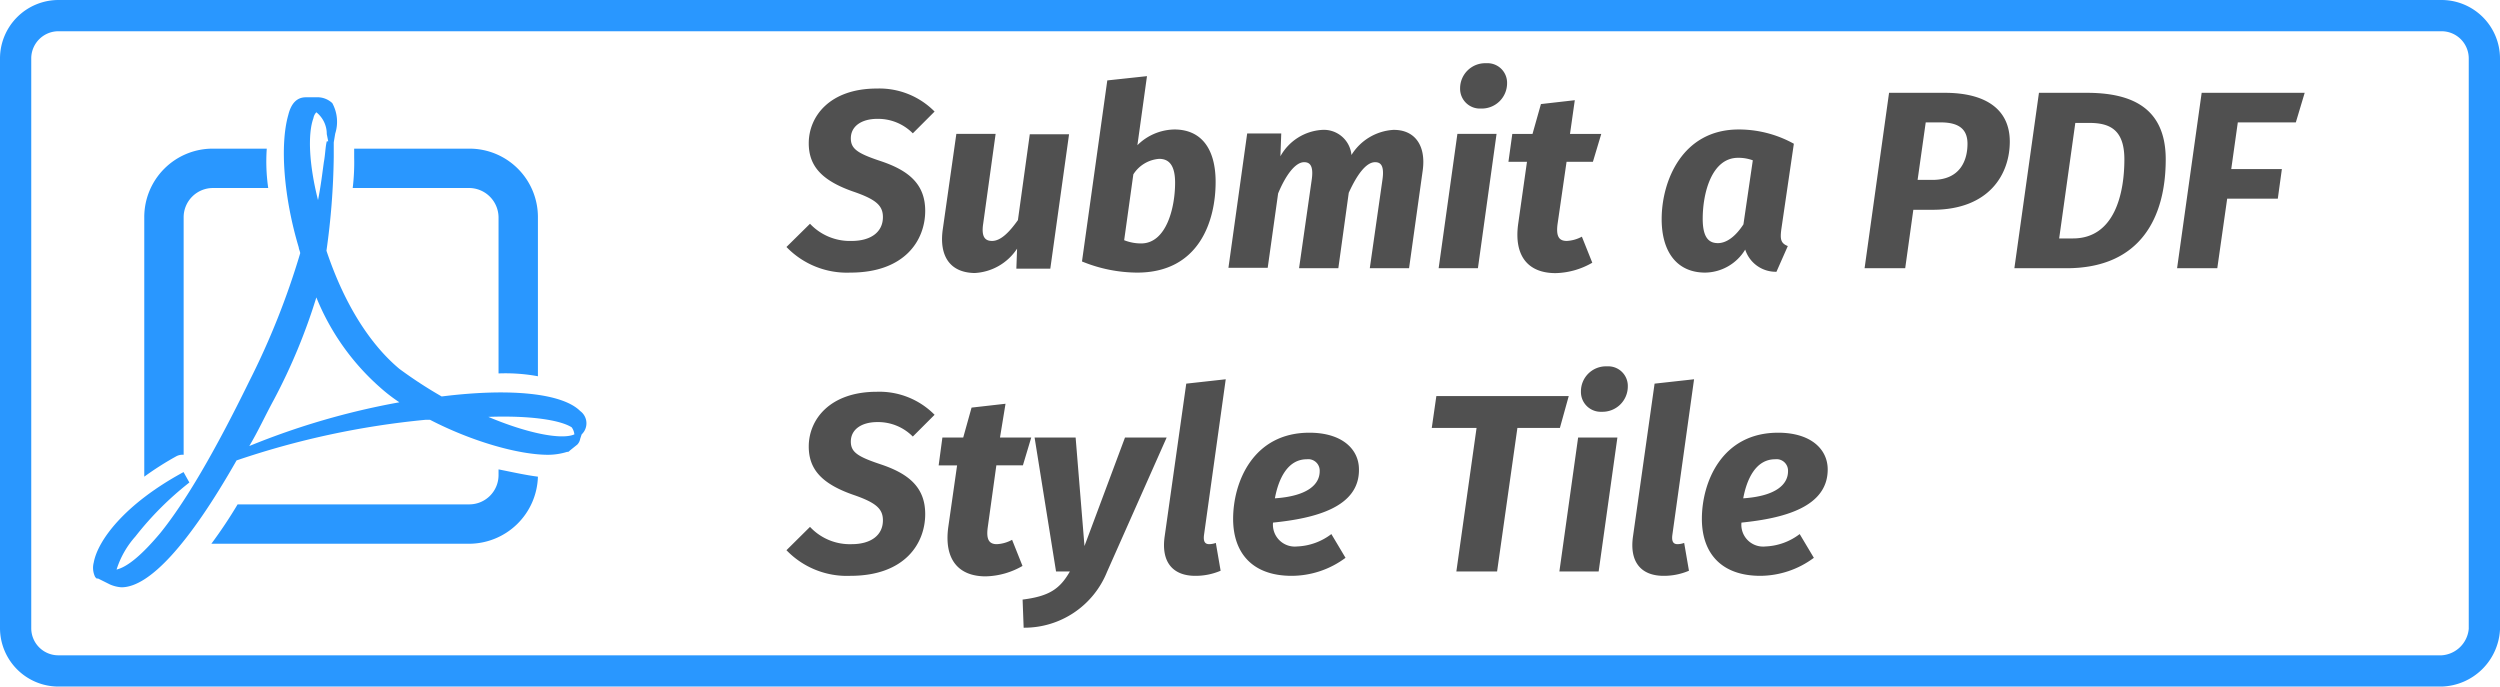 <svg xmlns="http://www.w3.org/2000/svg" viewBox="0 0 240 65.91" width="240" height="65.91"><defs><style>.b182f04e-4192-414c-a728-2ce9a3555997{fill:#2997ff}.ff3f20c4-8dee-40b5-9aeb-efe63bedf550{isolation:isolate}.f9c00dbb-cbf0-4bc1-93fe-384a401165b3{fill:#505050}</style></defs><g id="f8a5ddee-3c06-43c6-91d8-a937678c1a05"><g id="ad374df9-a24c-48cf-9429-db368081ed61"><path d="M234.4 3a2.61 2.61 0 0 1 2.6 2.6v54.77a2.8 2.8 0 0 1-2.6 2.54H5.6a2.6 2.6 0 0 1-2.6-2.6V5.6A2.61 2.61 0 0 1 5.6 3h228.8m0-3H5.6A5.62 5.62 0 0 0 0 5.6v54.71a5.62 5.62 0 0 0 5.6 5.6h228.8a5.78 5.78 0 0 0 5.6-5.46V5.6a5.62 5.62 0 0 0-5.6-5.6z" class="b182f04e-4192-414c-a728-2ce9a3555997"/><g class="ff3f20c4-8dee-40b5-9aeb-efe63bedf550"><path d="M89.72 10.71l-2.09 2.09a4.68 4.68 0 0 0-3.4-1.39c-1.53 0-2.55.71-2.55 1.87 0 1 .63 1.44 2.82 2.17 2.72.9 4.32 2.21 4.32 4.79 0 2.79-1.92 5.93-7.19 5.93a8.05 8.05 0 0 1-6.13-2.46l2.26-2.23a5.25 5.25 0 0 0 4 1.65c1.84 0 3-.85 3-2.29 0-1.09-.65-1.67-2.65-2.38-3.18-1.07-4.47-2.48-4.47-4.71 0-2.56 2-5.25 6.54-5.25a7.44 7.44 0 0 1 5.54 2.21zm.78 11.35l1.31-9.21h3.77l-1.19 8.6c-.2 1.29.17 1.68.85 1.68.9 0 1.77-1 2.48-2l1.14-8.24h3.77l-1.8 12.9h-3.26l.07-1.92a5.19 5.19 0 0 1-4.08 2.34c-2.38-.04-3.4-1.65-3.06-4.15zm26.2-4.59c0 3.71-1.56 8.7-7.54 8.7a14.12 14.12 0 0 1-5.29-1.07l2.43-17.38 3.81-.41-.92 6.63a5.15 5.15 0 0 1 3.55-1.51c2.57 0 3.96 1.83 3.96 5.04zm-7.9-.73l-.88 6.32a4.38 4.38 0 0 0 1.63.31c2.41 0 3.26-3.4 3.26-5.83 0-1.8-.68-2.29-1.53-2.29a3.22 3.22 0 0 0-2.48 1.49zm27.78-.37l-1.31 9.38h-3.77l1.22-8.53c.19-1.36-.2-1.65-.71-1.65-.87 0-1.75 1.22-2.53 2.94l-1 7.24h-3.77l1.22-8.53c.19-1.36-.22-1.65-.73-1.65-.85 0-1.77 1.24-2.5 3l-1 7.14h-3.77l1.8-12.9H123l-.08 2.19a4.92 4.92 0 0 1 4-2.53 2.66 2.66 0 0 1 2.82 2.41 5.1 5.1 0 0 1 4-2.41c2.04-.04 3.18 1.45 2.84 3.9zm5.3 9.38h-3.77l1.8-12.9h3.76zm-1.71-17.28a2.41 2.41 0 0 1 2.51-2.4 1.88 1.88 0 0 1 2 1.92 2.43 2.43 0 0 1-2.51 2.43 1.9 1.9 0 0 1-2-1.95zm9.36 13.01c-.17 1.24.15 1.65.88 1.65a3.39 3.39 0 0 0 1.45-.41l1 2.5a7.33 7.33 0 0 1-3.52 1c-2.68 0-4-1.68-3.6-4.69l.85-6h-1.78l.37-2.67h1.94l.81-2.87 3.25-.37-.46 3.24h3l-.8 2.67h-2.53zm22.68-7.68L171 22.06c-.1.85-.08 1.29.63 1.56l-1.09 2.47a3.08 3.08 0 0 1-3-2.13 4.57 4.57 0 0 1-3.84 2.21c-2.72 0-4.18-2-4.18-5.13 0-3.7 2-8.61 7.39-8.61a10.89 10.89 0 0 1 5.3 1.37zm-8.75 7.2c0 1.83.6 2.34 1.46 2.34s1.72-.68 2.45-1.8l.9-6.15a4 4 0 0 0-1.43-.24c-2.51.01-3.38 3.36-3.38 5.85zm29.48-7.4c0 3.09-1.95 6.54-7.42 6.54h-1.84l-.78 5.61H179l2.35-16.84h5.35c3.9 0 6.24 1.56 6.24 4.69zm-4.06.2c0-1.44-.88-2.05-2.58-2.05h-1.43l-.78 5.52h1.43c2.73 0 3.36-1.97 3.36-3.47zm19.03 1.5c0 5.47-2.34 10.45-9.53 10.45h-5l2.36-16.84h4.57c3.98 0 7.6 1.19 7.6 6.39zm-8.68-3.5l-1.55 11.09H199c4 0 4.94-4.31 4.94-7.59 0-2.89-1.44-3.5-3.38-3.5zm21.17-.05h-5.57l-.63 4.48h4.86l-.39 2.84h-4.86l-.95 6.68H209l2.36-16.84h9.89z" class="f9c00dbb-cbf0-4bc1-93fe-384a401165b3"/></g><g class="ff3f20c4-8dee-40b5-9aeb-efe63bedf550"><path d="M89.72 39.82l-2.09 2.09a4.68 4.68 0 0 0-3.4-1.39c-1.53 0-2.55.71-2.55 1.87 0 1 .63 1.44 2.82 2.17 2.72.9 4.32 2.21 4.32 4.79 0 2.79-1.92 5.93-7.19 5.93a8.05 8.05 0 0 1-6.13-2.46l2.26-2.24a5.22 5.22 0 0 0 4 1.66c1.84 0 3-.85 3-2.29 0-1.09-.65-1.67-2.65-2.38-3.18-1.07-4.47-2.48-4.47-4.71 0-2.56 2-5.25 6.54-5.25a7.44 7.44 0 0 1 5.54 2.21zm5.11 10.76c-.18 1.24.14 1.66.87 1.66a3.35 3.35 0 0 0 1.46-.42l1 2.51a7.37 7.37 0 0 1-3.53 1c-2.67 0-4-1.68-3.6-4.7l.85-5.95h-1.77l.36-2.68h2l.8-2.87 3.26-.37L96 42h3l-.8 2.67h-2.55zm11.44 4.33a8.55 8.55 0 0 1-8 5.35l-.1-2.7c2.53-.32 3.57-1 4.54-2.7h-1.33L99.32 42h3.94l.85 10.42L108 42h4zm9.31-3.52c-.07.63.12.85.51.85a2 2 0 0 0 .63-.12l.46 2.67a6.1 6.1 0 0 1-2.43.49c-2.16 0-3.3-1.32-2.94-3.8l2.07-14.65 3.79-.42zm6.63-1.22a2.1 2.1 0 0 0 2.31 2.29 5.78 5.78 0 0 0 3.29-1.19l1.36 2.28a8.69 8.69 0 0 1-5.17 1.73c-3.77 0-5.62-2.19-5.62-5.47 0-3.5 1.9-8.27 7.32-8.27 3.14 0 4.76 1.58 4.76 3.53.04 3.62-4.19 4.69-8.25 5.1zm4.48-4.93a1.1 1.1 0 0 0-1.24-1.15c-1.85 0-2.72 1.9-3.06 3.75 3.23-.22 4.3-1.39 4.3-2.6zm23.06-4.16h-4.08l-1.95 13.78h-3.91l1.94-13.78h-4.3l.44-3.06h12.71zm3.72 13.78h-3.77L151.5 42h3.77zm-1.7-17.28a2.4 2.4 0 0 1 2.5-2.41 1.88 1.88 0 0 1 2 1.92 2.43 2.43 0 0 1-2.51 2.44 1.9 1.9 0 0 1-1.99-1.95zm8.77 13.81c-.07.63.12.85.51.85a2 2 0 0 0 .63-.12l.46 2.67a6.1 6.1 0 0 1-2.43.49c-2.16 0-3.3-1.32-2.94-3.8l2.07-14.65 3.79-.42zm6.64-1.22a2.09 2.09 0 0 0 2.3 2.29 5.78 5.78 0 0 0 3.29-1.19l1.36 2.28a8.69 8.69 0 0 1-5.13 1.73c-3.77 0-5.62-2.19-5.62-5.47 0-3.5 1.9-8.27 7.32-8.27 3.14 0 4.76 1.58 4.76 3.53 0 3.62-4.23 4.69-8.28 5.1zm4.47-4.93a1.1 1.1 0 0 0-1.24-1.15c-1.85 0-2.72 1.9-3.06 3.75 3.23-.22 4.3-1.39 4.3-2.6z" class="f9c00dbb-cbf0-4bc1-93fe-384a401165b3"/></g><path d="M47.86 20.85v15a17.18 17.18 0 0 1 3.78.27V20.85a6.57 6.57 0 0 0-6.58-6.58H34v.84a20.68 20.68 0 0 1-.14 2.94h11.06a2.84 2.84 0 0 1 2.94 2.8zM16.93 43.8a1.26 1.26 0 0 1 .7-.14V20.85a2.81 2.81 0 0 1 2.8-2.8h5.32a17.69 17.69 0 0 1-.14-3.78h-5.18a6.57 6.57 0 0 0-6.58 6.58v24.91a29.51 29.51 0 0 1 3.08-1.96zm30.93 1.82a2.81 2.81 0 0 1-2.8 2.8H22.81a44.26 44.26 0 0 1-2.52 3.78h24.77a6.63 6.63 0 0 0 6.58-6.44c-1.12-.14-2.38-.42-3.78-.7z" class="b182f04e-4192-414c-a728-2ce9a3555997"/><path d="M55.7 39.46c-1.68-1.68-6.58-2.24-13.3-1.4a42.3 42.3 0 0 1-4.06-2.65c-1.68-1.4-4.75-4.62-7-11.34a69.72 69.72 0 0 0 .7-9v-1.4l.14-.84a3.74 3.74 0 0 0-.28-2.93 2.08 2.08 0 0 0-1.54-.56h-1q-1.26 0-1.68 1.68c-.84 2.93-.42 8 1 12.73 0 .14.14.42.14.56a73.75 73.75 0 0 1-4.9 12.31c-3.36 6.86-6.16 11.62-8.54 14.56-1.68 2-3.08 3.22-4.19 3.5A8.71 8.71 0 0 1 13 51.5a30.22 30.22 0 0 1 5.18-5.18l-.56-1C11.9 48.42 9.38 51.92 9 54a2 2 0 0 0 .14 1.4l.14.14h.14l1.12.56a3.29 3.29 0 0 0 1.12.28c2.65 0 6.43-4.06 11.05-12.18a79.8 79.8 0 0 1 18.15-3.9h.42c4.06 2.1 8.54 3.36 11.34 3.36a6.21 6.21 0 0 0 1.82-.28c.14 0 .14 0 .28-.14l.7-.56a1.06 1.06 0 0 0 .28-.56l.14-.42a1.46 1.46 0 0 0-.14-2.24zM30.09 11.34a1.06 1.06 0 0 1 .28-.56 2.65 2.65 0 0 1 1 2.09l.14.7h-.14c-.14.56-.14 1.26-.28 2-.14 1-.28 2.24-.56 3.64-.86-3.4-1-6.34-.44-7.87zm-6.16 31.48c.84-1.4 1.54-2.94 2.38-4.48a56.11 56.11 0 0 0 4.06-9.79 23 23 0 0 0 6.15 8.67 15.85 15.85 0 0 0 1.82 1.4 71.34 71.34 0 0 0-14.41 4.2zm31.21-1.12c-1.26.56-4.62-.14-8.26-1.68 3.92-.14 6.86.28 8 1a1.41 1.41 0 0 1 .26.68z" class="b182f04e-4192-414c-a728-2ce9a3555997"/></g></g></svg>